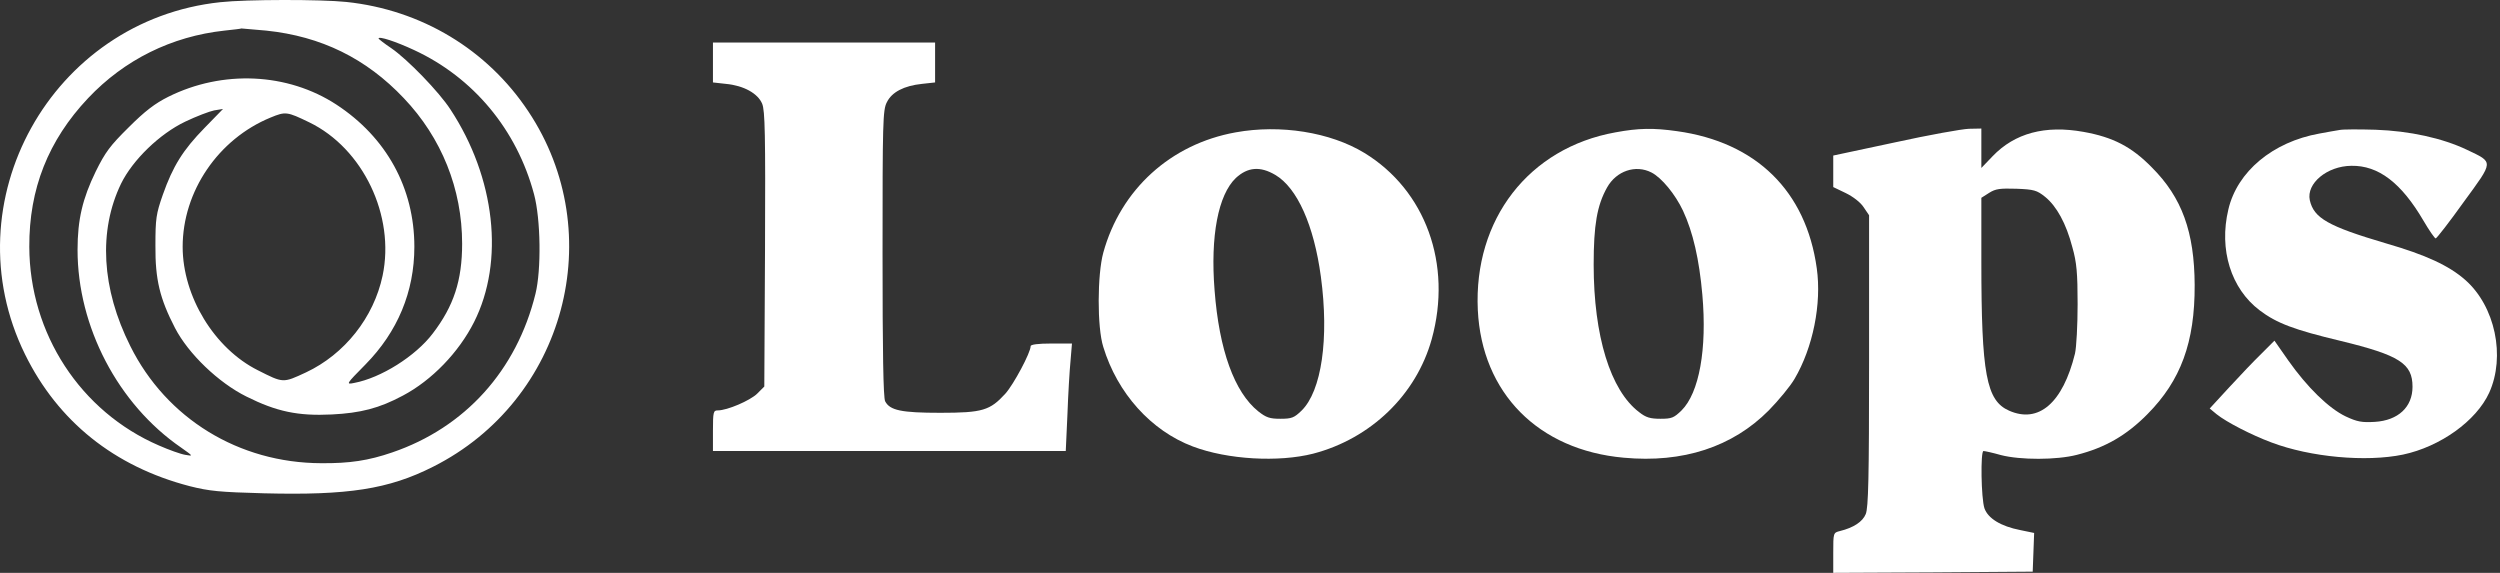 <svg width="707" height="162" viewBox="0 0 707 162" fill="none" xmlns="http://www.w3.org/2000/svg">
<rect x="0" y="0" width="707" height="162" fill="#333333" stroke="none"/>
<path d="M62.328 0.617C14.501 5.683 -14.074 57.158 7.07 100.189C16.392 119.172 32.335 131.939 53.614 137.478C59.221 138.897 62.125 139.167 74.623 139.505C98.401 140.113 109.885 138.357 122.45 132.007C159.806 113.227 172.439 66.075 149.403 31.488C137.784 13.992 119.14 2.778 97.928 0.549C90.768 -0.194 69.759 -0.194 62.328 0.617ZM75.298 8.655C90.835 10.277 103.535 16.492 114.208 27.773C124.882 38.987 130.691 53.443 130.691 68.912C130.691 79.316 128.327 86.544 122.382 94.312C117.518 100.73 107.723 106.877 100.157 108.296C97.793 108.769 97.793 108.701 103.332 103.094C112.452 93.839 117.181 82.49 117.181 69.791C117.181 53.173 109.277 38.852 95.159 29.597C81.31 20.545 62.936 19.734 47.602 27.368C43.819 29.259 40.981 31.421 36.388 36.014C31.119 41.216 29.768 43.04 27.066 48.511C23.35 56.145 21.931 62.09 21.931 70.669C21.931 92.353 33.348 114.308 51.249 126.602C54.694 129.034 54.694 129.034 52.398 128.629C51.114 128.426 47.737 127.21 44.967 125.994C22.742 116.402 8.353 94.312 8.286 69.791C8.218 53.443 13.623 39.73 24.904 27.773C35.172 16.897 48.547 10.277 63.476 8.655C66.111 8.385 68.273 8.115 68.273 8.048C68.34 8.048 71.515 8.318 75.298 8.655ZM117.046 14.127C133.866 21.896 146.161 36.69 151.025 54.929C152.916 61.955 153.119 76.276 151.43 83.099C146.093 104.783 131.502 120.928 110.898 127.953C104.211 130.25 98.874 131.061 90.835 130.993C67.529 130.926 47.061 118.361 36.861 97.892C28.687 81.612 27.809 65.265 34.226 51.957C37.536 45.202 45.17 37.838 52.398 34.393C55.505 32.907 59.221 31.488 60.572 31.218L63.071 30.813L57.87 36.149C51.722 42.432 48.885 47.025 46.048 55.064C44.156 60.468 43.954 61.819 43.954 69.453C43.886 79.045 45.17 84.382 49.493 92.758C53.276 100.054 61.788 108.228 69.691 112.146C78.203 116.402 84.283 117.685 93.808 117.213C101.981 116.807 107.25 115.456 113.938 111.876C122.112 107.553 129.746 99.649 134.069 91.07C142.716 73.911 140.081 50.268 127.381 30.948C124.139 25.949 115.289 16.829 110.696 13.654C108.669 12.303 107.048 11.02 107.048 10.885C107.048 10.142 111.979 11.763 117.046 14.127ZM87.458 34.596C102.657 41.959 111.777 61.009 108.196 77.965C105.697 89.786 97.455 100.189 86.512 105.323C79.959 108.363 80.162 108.363 72.934 104.715C60.639 98.568 51.655 83.842 51.655 69.791C51.655 54.118 61.72 39.324 76.514 33.245C80.77 31.488 81.175 31.556 87.458 34.596Z" fill="white"/>
<path d="M201.622 17.708V23.314L205.269 23.72C210.336 24.193 214.321 26.422 215.537 29.327C216.348 31.286 216.483 37.838 216.348 70.466L216.145 109.309L214.119 111.336C212.092 113.295 205.675 116.064 202.973 116.064C201.757 116.064 201.622 116.47 201.622 121.806V127.548H251.543H301.397L301.87 117.213C302.072 111.606 302.478 104.715 302.748 102.013L303.153 97.15H297.276C293.628 97.15 291.467 97.42 291.467 97.892C291.467 99.716 286.67 108.701 284.306 111.336C279.983 116.064 277.888 116.74 265.932 116.74C254.921 116.74 251.678 116.064 250.327 113.497C249.787 112.551 249.584 99.379 249.584 71.682C249.584 34.596 249.651 31.083 250.8 28.921C252.218 26.017 255.664 24.26 260.73 23.72L264.445 23.314V17.708V12.033H233.034H201.622V17.708Z" fill="white"/>
<path d="M349.427 37.433C331.052 40.743 316.934 53.578 312.003 71.48C310.314 77.694 310.246 92.556 312.003 98.095C315.988 111.2 325.513 121.806 337.335 126.265C347.13 129.98 361.586 130.791 371.381 128.291C387.662 124.035 400.497 111.673 404.887 95.933C410.765 74.722 403.131 53.781 385.838 43.242C376.178 37.365 362.059 35.136 349.427 37.433ZM360.64 49.457C366.855 53.105 371.584 63.711 373.543 78.235C375.907 95.731 373.746 110.592 368.071 116.132C365.977 118.158 365.302 118.429 362.059 118.429C359.087 118.429 358.073 118.091 355.844 116.334C349.089 110.93 344.766 98.973 343.482 82.085C342.266 66.751 344.495 55.132 349.494 50.336C352.872 47.228 356.385 46.958 360.64 49.457Z" fill="white"/>
<path d="M456.835 37.433C432.381 41.824 416.709 62.022 417.925 87.692C419.074 111.133 435.016 127.278 459.2 129.44C475.953 130.993 489.936 126.4 500.204 116.064C502.974 113.227 506.284 109.241 507.5 107.147C512.701 98.298 515.201 85.936 513.782 75.87C510.742 53.983 496.624 40.203 474.264 37.095C467.576 36.149 463.388 36.217 456.835 37.433ZM467.036 48.782C469.941 50.268 473.791 54.997 475.953 59.59C478.79 65.67 480.546 73.371 481.425 83.369C482.776 98.703 480.546 111.065 475.548 116.064C473.386 118.158 472.778 118.429 469.603 118.429C466.698 118.429 465.482 118.091 463.523 116.537C455.417 110.39 450.688 94.988 450.688 74.857C450.688 63.643 451.634 58.104 454.471 53.038C457.106 48.309 462.577 46.485 467.036 48.782Z" fill="white"/>
<path d="M535.872 40.27L518.443 43.986V48.444V52.903L521.956 54.591C524.05 55.605 526.144 57.226 527.023 58.577L528.576 60.874V102.013C528.576 135.384 528.374 143.558 527.631 145.382C526.752 147.544 524.185 149.233 520.335 150.178C518.443 150.651 518.443 150.719 518.443 156.326V162L546.68 161.865L574.85 161.662L575.053 156.19L575.255 150.719L571.337 149.908C565.798 148.827 562.218 146.598 561.204 143.761C560.259 140.991 560.056 127.548 560.934 127.548C561.272 127.548 563.501 128.021 565.865 128.697C571.337 130.115 581.605 130.115 587.347 128.629C595.318 126.602 601.331 123.157 607.275 117.145C616.733 107.62 620.718 96.812 620.651 80.599C620.583 65.602 617.07 55.875 608.559 47.363C602.817 41.486 597.548 38.784 589.239 37.298C578.363 35.339 569.783 37.636 563.501 44.188L560.326 47.498V41.891V36.352L556.813 36.42C554.854 36.487 545.397 38.176 535.872 40.27ZM578.363 55.672C581.605 58.307 584.307 63.17 586.064 69.926C587.28 74.182 587.55 77.221 587.55 86.003C587.55 91.948 587.212 98.23 586.807 99.987C583.362 113.97 576.539 119.847 568.162 116.132C561.745 113.295 560.326 105.864 560.326 73.979V55.942L562.555 54.524C564.379 53.375 565.595 53.24 570.256 53.375C575.188 53.578 575.998 53.781 578.363 55.672Z" fill="white"/>
<path d="M661.655 36.757C660.709 36.892 658.142 37.365 655.913 37.771C642.74 40.135 632.675 48.511 630.176 59.252C627.473 70.601 630.919 81.612 639.025 87.76C643.821 91.407 648.888 93.299 661.925 96.406C678.611 100.46 682.259 102.824 682.259 109.376C682.259 115.118 678.205 118.901 671.585 119.307C667.937 119.509 666.654 119.307 663.344 117.753C658.548 115.456 652.468 109.512 647.131 101.946L643.213 96.339L639.565 99.987C637.539 101.946 633.418 106.269 630.378 109.579L624.906 115.524L626.865 117.145C629.635 119.374 636.728 123.022 642.335 125.116C653.414 129.305 669.153 130.723 679.557 128.561C690.095 126.332 700.295 119.037 703.943 111.065C708.604 100.797 705.632 86.611 697.188 79.18C692.594 75.127 686.042 72.087 674.828 68.845C658.345 63.981 654.359 61.684 653.211 56.618C652.198 51.889 658.075 46.958 664.965 46.89C672.599 46.755 679.084 51.687 685.366 62.427C686.987 65.197 688.541 67.426 688.811 67.426C689.081 67.426 692.662 62.833 696.715 57.158C705.294 45.404 705.294 46.012 697.661 42.364C690.703 39.054 681.448 37.028 671.788 36.69C667.127 36.555 662.601 36.555 661.655 36.757Z" fill="white"/>
</svg>
